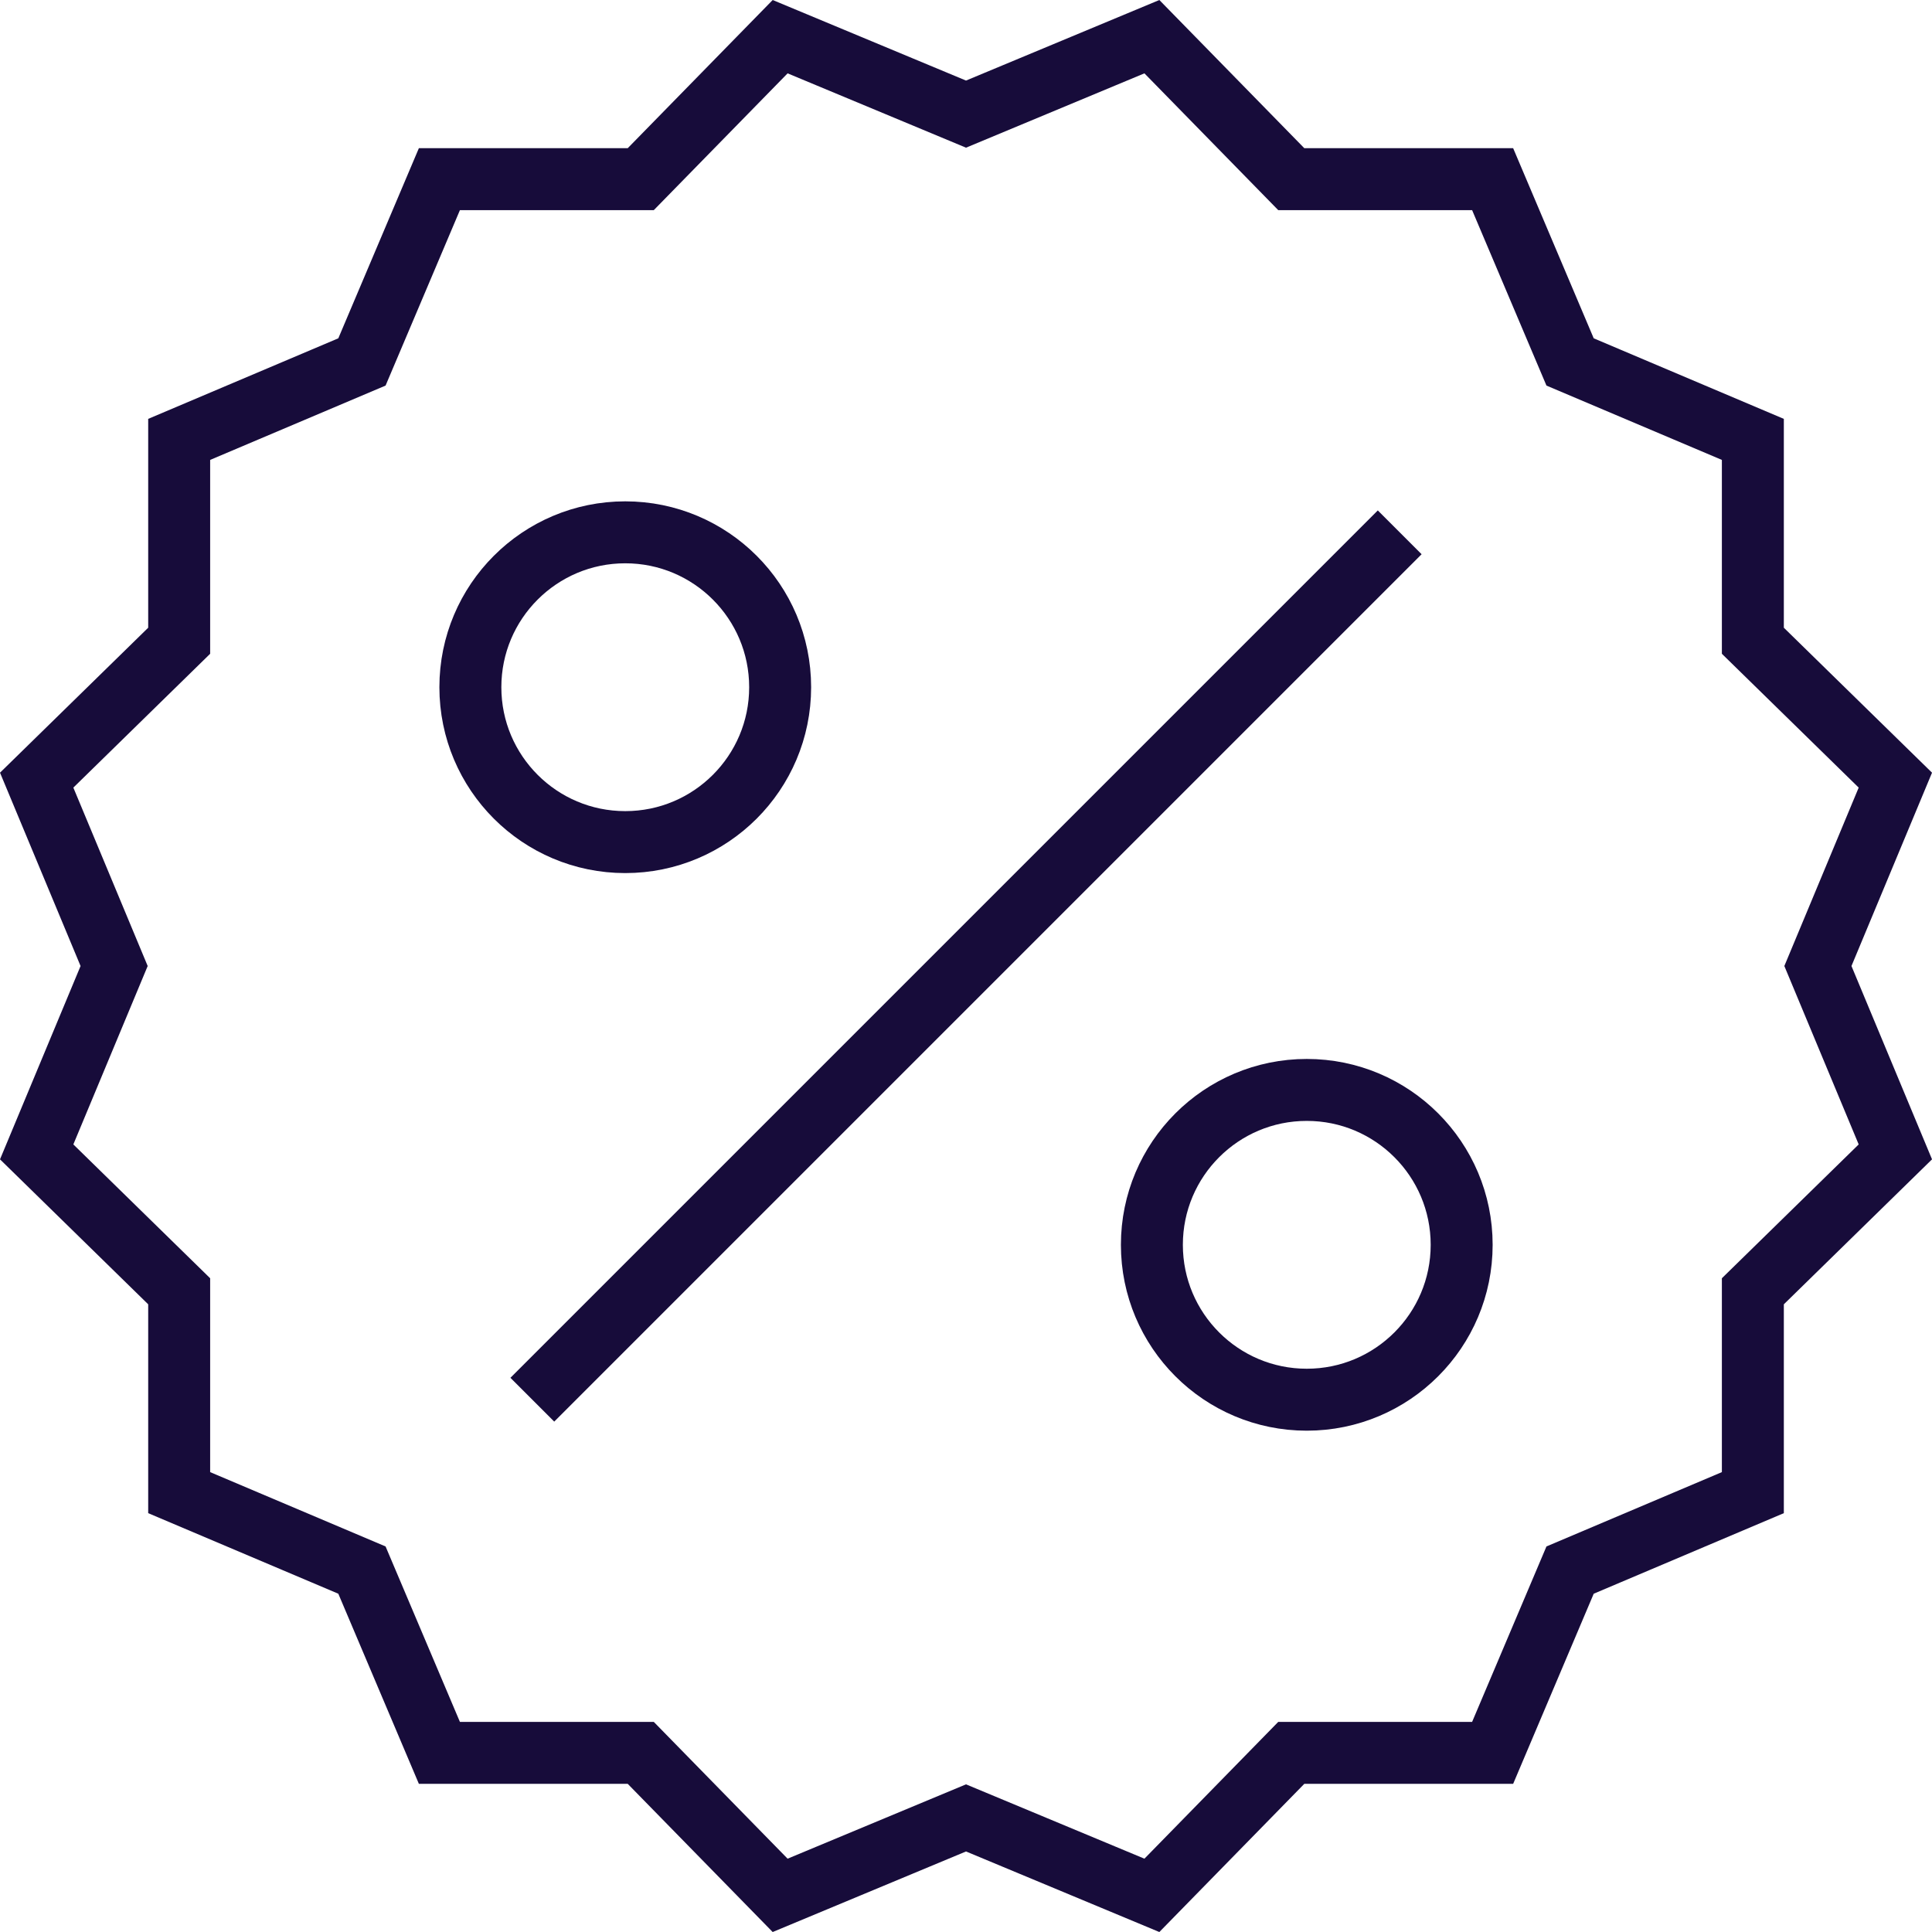 <svg xmlns="http://www.w3.org/2000/svg" width="62.367" height="62.368" viewBox="0 0 62.367 62.368"><defs><style>.a,.b{fill:none;stroke:#170c3a;stroke-miterlimit:10;stroke-width:2px;}.b{stroke-linejoin:round;}</style></defs><g transform="translate(-95.816 -4626.816)"><circle class="a" cx="5" cy="5" r="5" transform="translate(111 4644)"/><circle class="a" cx="5" cy="5" r="5" transform="translate(133 4662)"/><path class="b" d="M46,18,18,46" transform="translate(95 4626)"/><path class="a" d="M32,4.5,38,2l4.5,4.6H49l2.5,5.9L57.4,15v6.5L62,26l-2.5,6L62,38l-4.6,4.5V49l-5.9,2.5L49,57.4H42.5L38,62l-6-2.5L26,62l-4.5-4.6H15l-2.5-5.9L6.6,49V42.5L2,38l2.5-6L2,26l4.6-4.5V15l5.9-2.5L15,6.6h6.5L26,2Z" transform="translate(95 4626)"/></g></svg>